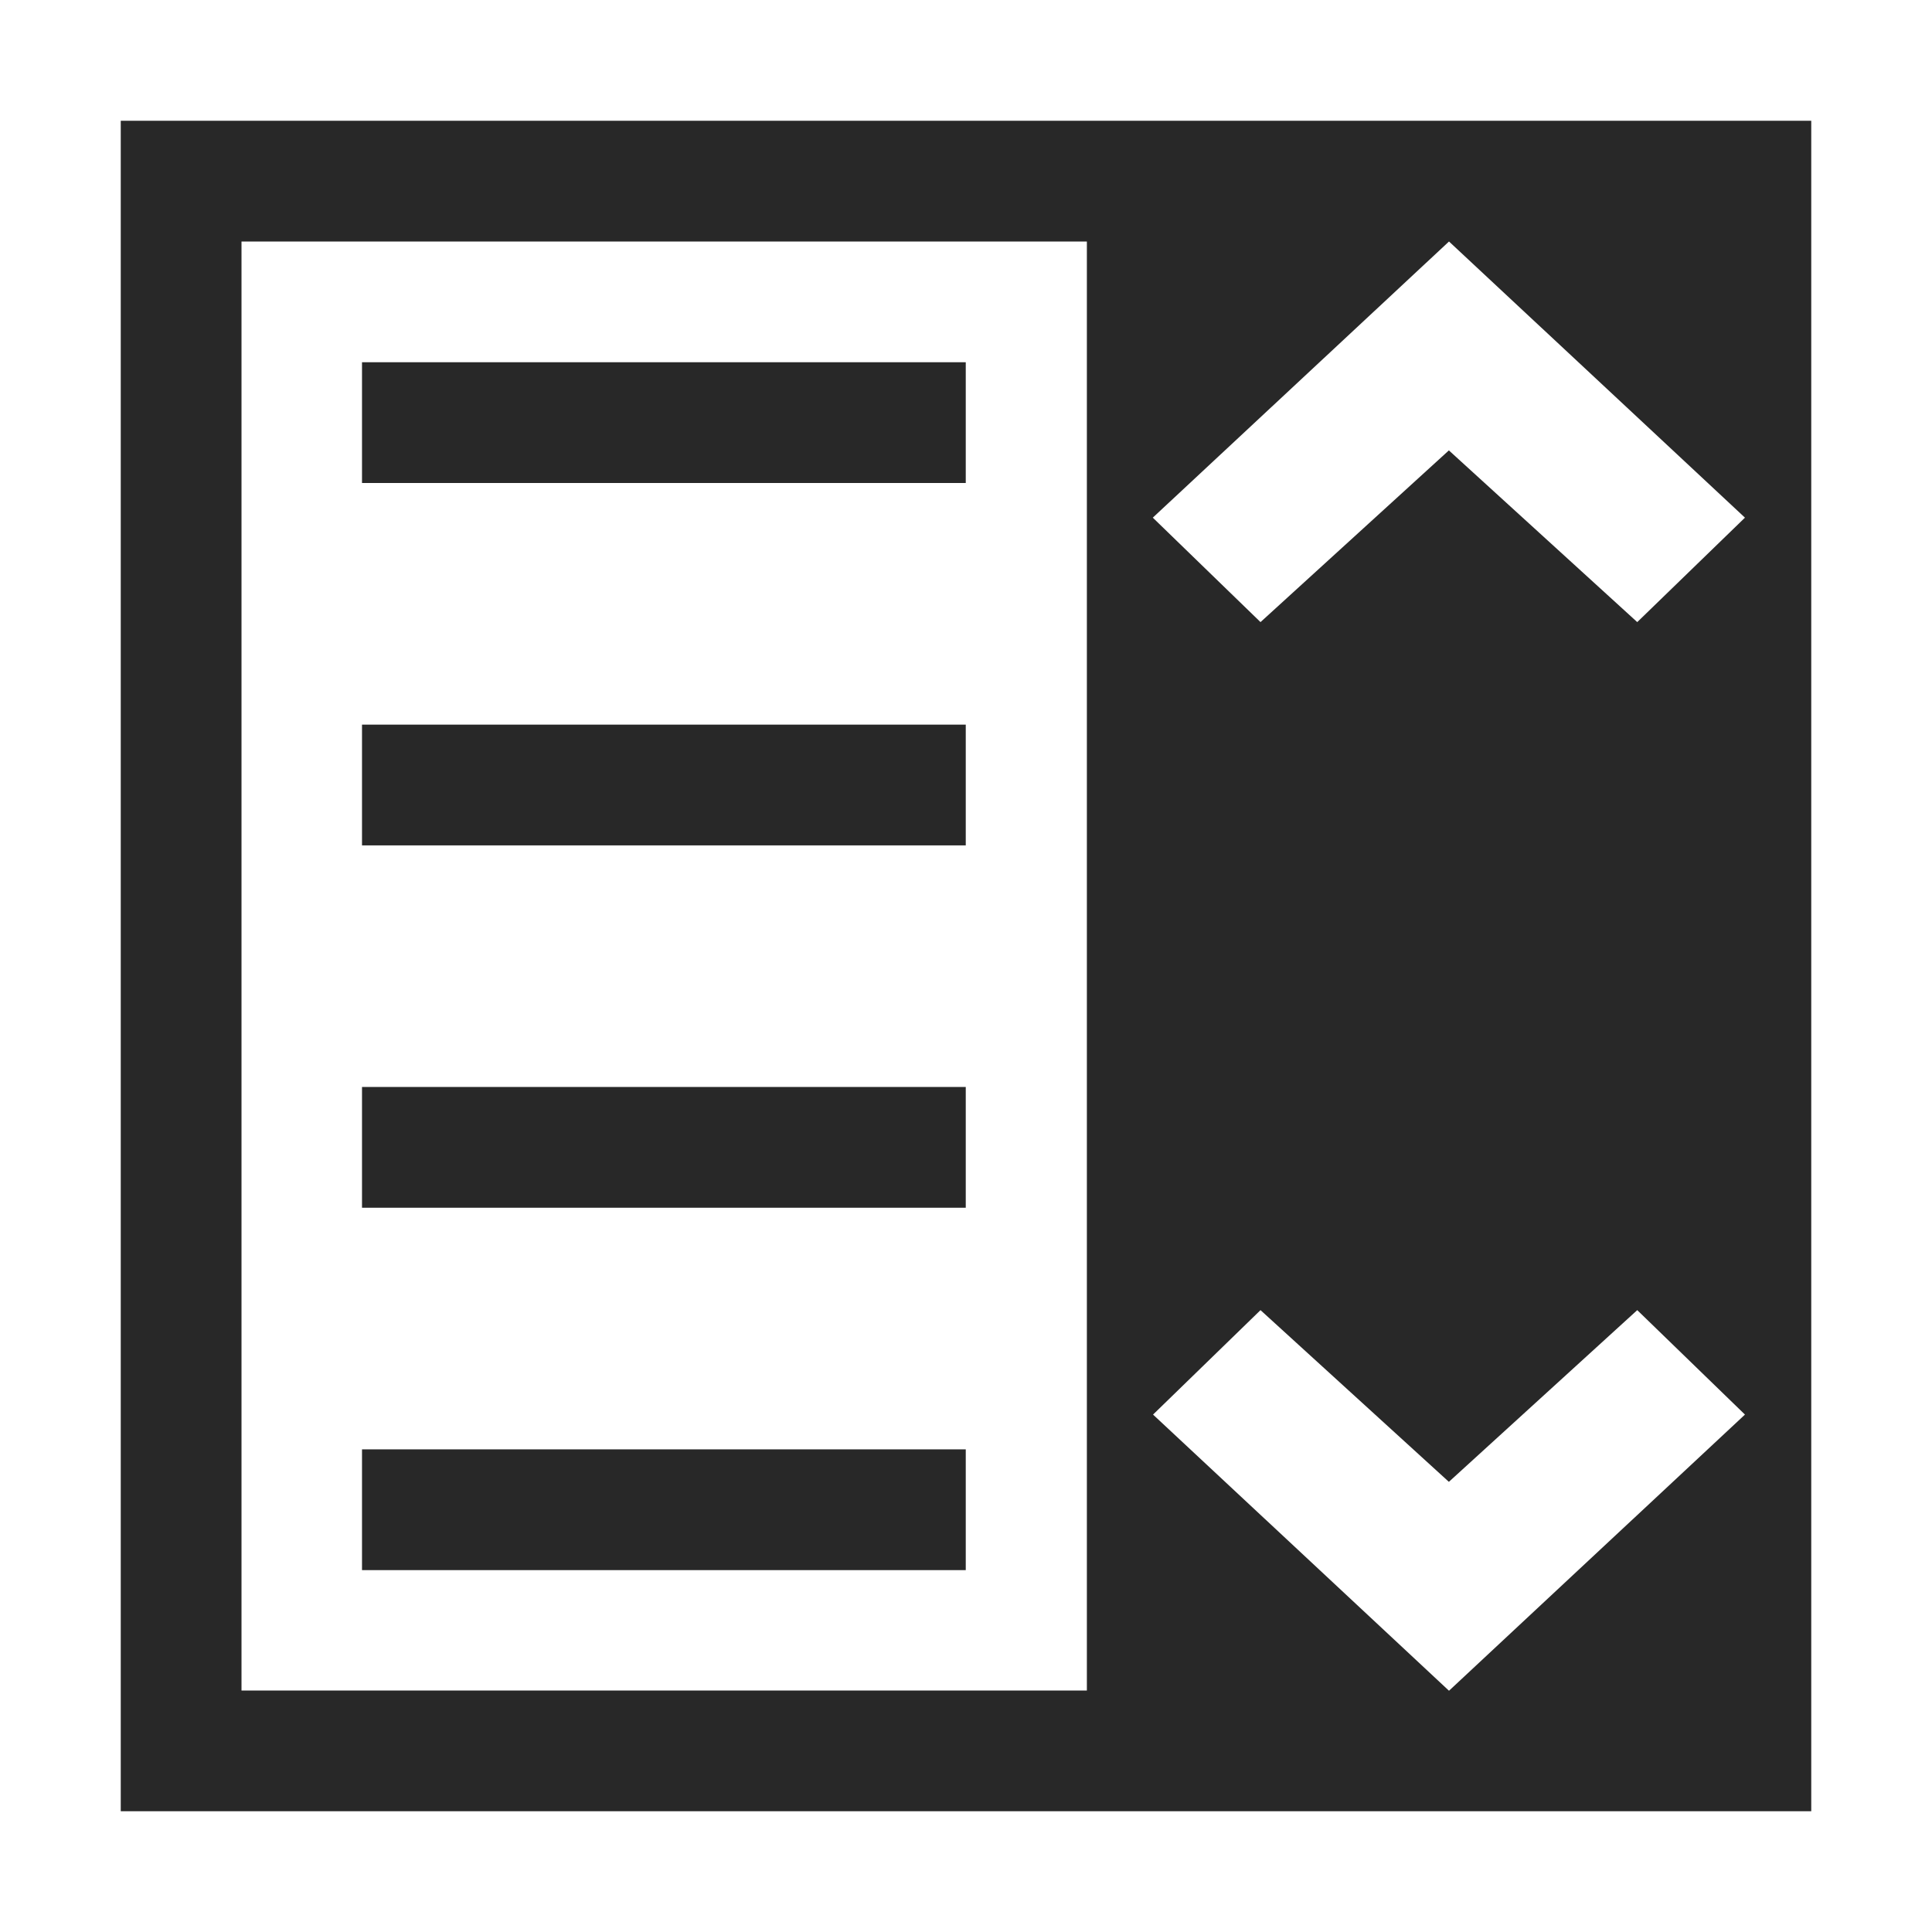 <svg width="16" height="16" version="1.1" xmlns="http://www.w3.org/2000/svg">
  <defs>
    <style id="current-color-scheme" type="text/css">.ColorScheme-Text { color:#282828; } .ColorScheme-Highlight { color:#458588; }</style>
  </defs>
  <path class="ColorScheme-Text" d="m1 1v14h14v-14zm1 1h7.001v12h-7.001zm10-3.75e-5 2.451 2.287-0.892 0.865-1.56-1.422-1.56 1.422-0.892-0.865zm-9.002 1v1h5v-1zm7.441 7.85 1.56 1.422 1.56-1.422 0.892 0.865-2.451 2.287-2.451-2.287zm-7.441-4.849v1h5v-1zm0 3.001v1h5v-1zm0 3.001v1h5v-1z" fill="currentColor"/>
</svg>

